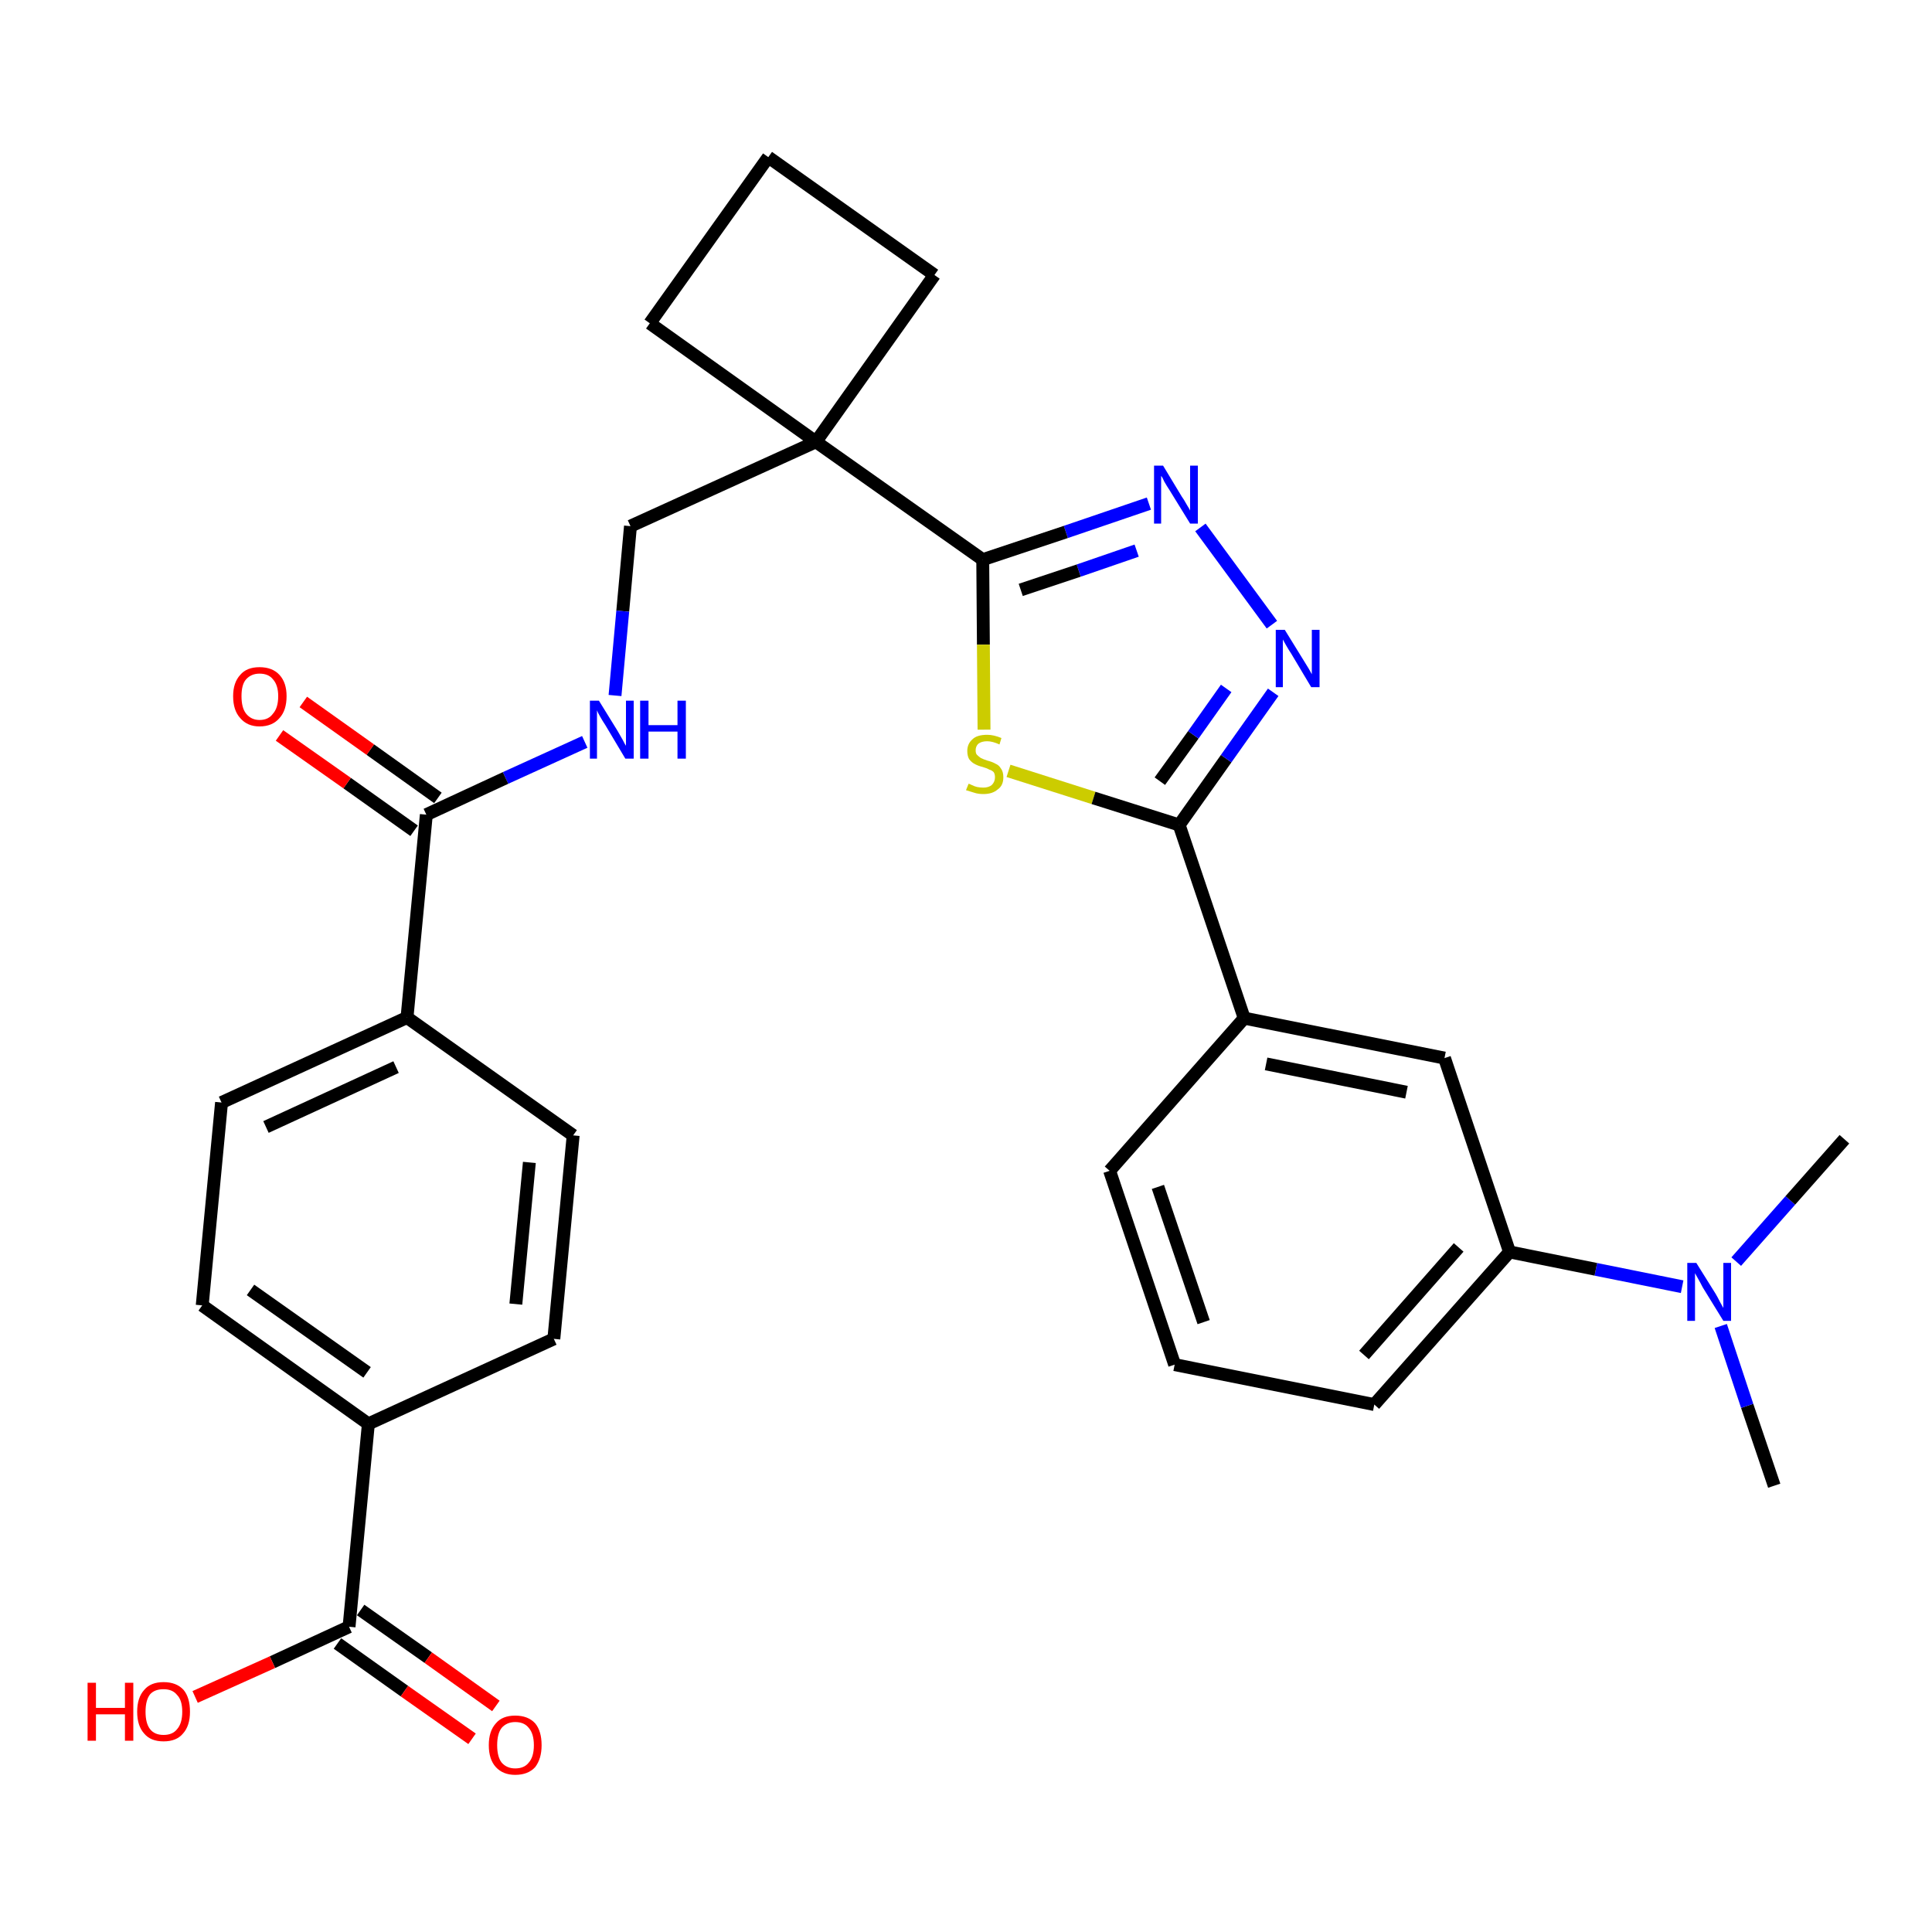 <?xml version='1.0' encoding='iso-8859-1'?>
<svg version='1.1' baseProfile='full'
              xmlns='http://www.w3.org/2000/svg'
                      xmlns:rdkit='http://www.rdkit.org/xml'
                      xmlns:xlink='http://www.w3.org/1999/xlink'
                  xml:space='preserve'
width='300px' height='300px' viewBox='0 0 300 300'>
<!-- END OF HEADER -->
<path class='bond-0 atom-0 atom-1' d='M 275.5,230.7 L 271.3,218.3' style='fill:none;fill-rule:evenodd;stroke:#000000;stroke-width:2.0px;stroke-linecap:butt;stroke-linejoin:miter;stroke-opacity:1' />
<path class='bond-0 atom-0 atom-1' d='M 271.3,218.3 L 267.2,205.9' style='fill:none;fill-rule:evenodd;stroke:#0000FF;stroke-width:2.0px;stroke-linecap:butt;stroke-linejoin:miter;stroke-opacity:1' />
<path class='bond-1 atom-1 atom-2' d='M 269.6,195.9 L 278.0,186.4' style='fill:none;fill-rule:evenodd;stroke:#0000FF;stroke-width:2.0px;stroke-linecap:butt;stroke-linejoin:miter;stroke-opacity:1' />
<path class='bond-1 atom-1 atom-2' d='M 278.0,186.4 L 286.4,176.9' style='fill:none;fill-rule:evenodd;stroke:#000000;stroke-width:2.0px;stroke-linecap:butt;stroke-linejoin:miter;stroke-opacity:1' />
<path class='bond-2 atom-1 atom-3' d='M 261.2,199.8 L 247.8,197.1' style='fill:none;fill-rule:evenodd;stroke:#0000FF;stroke-width:2.0px;stroke-linecap:butt;stroke-linejoin:miter;stroke-opacity:1' />
<path class='bond-2 atom-1 atom-3' d='M 247.8,197.1 L 234.4,194.4' style='fill:none;fill-rule:evenodd;stroke:#000000;stroke-width:2.0px;stroke-linecap:butt;stroke-linejoin:miter;stroke-opacity:1' />
<path class='bond-3 atom-3 atom-4' d='M 234.4,194.4 L 213.4,218.1' style='fill:none;fill-rule:evenodd;stroke:#000000;stroke-width:2.0px;stroke-linecap:butt;stroke-linejoin:miter;stroke-opacity:1' />
<path class='bond-3 atom-3 atom-4' d='M 226.5,193.7 L 211.8,210.4' style='fill:none;fill-rule:evenodd;stroke:#000000;stroke-width:2.0px;stroke-linecap:butt;stroke-linejoin:miter;stroke-opacity:1' />
<path class='bond-30 atom-30 atom-3' d='M 224.3,164.3 L 234.4,194.4' style='fill:none;fill-rule:evenodd;stroke:#000000;stroke-width:2.0px;stroke-linecap:butt;stroke-linejoin:miter;stroke-opacity:1' />
<path class='bond-4 atom-4 atom-5' d='M 213.4,218.1 L 182.4,211.9' style='fill:none;fill-rule:evenodd;stroke:#000000;stroke-width:2.0px;stroke-linecap:butt;stroke-linejoin:miter;stroke-opacity:1' />
<path class='bond-5 atom-5 atom-6' d='M 182.4,211.9 L 172.3,181.8' style='fill:none;fill-rule:evenodd;stroke:#000000;stroke-width:2.0px;stroke-linecap:butt;stroke-linejoin:miter;stroke-opacity:1' />
<path class='bond-5 atom-5 atom-6' d='M 186.9,205.3 L 179.8,184.3' style='fill:none;fill-rule:evenodd;stroke:#000000;stroke-width:2.0px;stroke-linecap:butt;stroke-linejoin:miter;stroke-opacity:1' />
<path class='bond-6 atom-6 atom-7' d='M 172.3,181.8 L 193.2,158.1' style='fill:none;fill-rule:evenodd;stroke:#000000;stroke-width:2.0px;stroke-linecap:butt;stroke-linejoin:miter;stroke-opacity:1' />
<path class='bond-7 atom-7 atom-8' d='M 193.2,158.1 L 183.1,128.1' style='fill:none;fill-rule:evenodd;stroke:#000000;stroke-width:2.0px;stroke-linecap:butt;stroke-linejoin:miter;stroke-opacity:1' />
<path class='bond-29 atom-7 atom-30' d='M 193.2,158.1 L 224.3,164.3' style='fill:none;fill-rule:evenodd;stroke:#000000;stroke-width:2.0px;stroke-linecap:butt;stroke-linejoin:miter;stroke-opacity:1' />
<path class='bond-29 atom-7 atom-30' d='M 196.6,165.2 L 218.4,169.6' style='fill:none;fill-rule:evenodd;stroke:#000000;stroke-width:2.0px;stroke-linecap:butt;stroke-linejoin:miter;stroke-opacity:1' />
<path class='bond-8 atom-8 atom-9' d='M 183.1,128.1 L 190.4,117.8' style='fill:none;fill-rule:evenodd;stroke:#000000;stroke-width:2.0px;stroke-linecap:butt;stroke-linejoin:miter;stroke-opacity:1' />
<path class='bond-8 atom-8 atom-9' d='M 190.4,117.8 L 197.7,107.5' style='fill:none;fill-rule:evenodd;stroke:#0000FF;stroke-width:2.0px;stroke-linecap:butt;stroke-linejoin:miter;stroke-opacity:1' />
<path class='bond-8 atom-8 atom-9' d='M 180.1,121.3 L 185.3,114.1' style='fill:none;fill-rule:evenodd;stroke:#000000;stroke-width:2.0px;stroke-linecap:butt;stroke-linejoin:miter;stroke-opacity:1' />
<path class='bond-8 atom-8 atom-9' d='M 185.3,114.1 L 190.4,106.9' style='fill:none;fill-rule:evenodd;stroke:#0000FF;stroke-width:2.0px;stroke-linecap:butt;stroke-linejoin:miter;stroke-opacity:1' />
<path class='bond-31 atom-29 atom-8' d='M 156.6,119.7 L 169.8,123.9' style='fill:none;fill-rule:evenodd;stroke:#CCCC00;stroke-width:2.0px;stroke-linecap:butt;stroke-linejoin:miter;stroke-opacity:1' />
<path class='bond-31 atom-29 atom-8' d='M 169.8,123.9 L 183.1,128.1' style='fill:none;fill-rule:evenodd;stroke:#000000;stroke-width:2.0px;stroke-linecap:butt;stroke-linejoin:miter;stroke-opacity:1' />
<path class='bond-9 atom-9 atom-10' d='M 197.5,97.0 L 186.4,81.9' style='fill:none;fill-rule:evenodd;stroke:#0000FF;stroke-width:2.0px;stroke-linecap:butt;stroke-linejoin:miter;stroke-opacity:1' />
<path class='bond-10 atom-10 atom-11' d='M 178.4,78.2 L 165.5,82.6' style='fill:none;fill-rule:evenodd;stroke:#0000FF;stroke-width:2.0px;stroke-linecap:butt;stroke-linejoin:miter;stroke-opacity:1' />
<path class='bond-10 atom-10 atom-11' d='M 165.5,82.6 L 152.6,86.9' style='fill:none;fill-rule:evenodd;stroke:#000000;stroke-width:2.0px;stroke-linecap:butt;stroke-linejoin:miter;stroke-opacity:1' />
<path class='bond-10 atom-10 atom-11' d='M 176.5,85.5 L 167.5,88.6' style='fill:none;fill-rule:evenodd;stroke:#0000FF;stroke-width:2.0px;stroke-linecap:butt;stroke-linejoin:miter;stroke-opacity:1' />
<path class='bond-10 atom-10 atom-11' d='M 167.5,88.6 L 158.5,91.6' style='fill:none;fill-rule:evenodd;stroke:#000000;stroke-width:2.0px;stroke-linecap:butt;stroke-linejoin:miter;stroke-opacity:1' />
<path class='bond-11 atom-11 atom-12' d='M 152.6,86.9 L 126.7,68.6' style='fill:none;fill-rule:evenodd;stroke:#000000;stroke-width:2.0px;stroke-linecap:butt;stroke-linejoin:miter;stroke-opacity:1' />
<path class='bond-28 atom-11 atom-29' d='M 152.6,86.9 L 152.7,100.1' style='fill:none;fill-rule:evenodd;stroke:#000000;stroke-width:2.0px;stroke-linecap:butt;stroke-linejoin:miter;stroke-opacity:1' />
<path class='bond-28 atom-11 atom-29' d='M 152.7,100.1 L 152.8,113.3' style='fill:none;fill-rule:evenodd;stroke:#CCCC00;stroke-width:2.0px;stroke-linecap:butt;stroke-linejoin:miter;stroke-opacity:1' />
<path class='bond-12 atom-12 atom-13' d='M 126.7,68.6 L 97.9,81.7' style='fill:none;fill-rule:evenodd;stroke:#000000;stroke-width:2.0px;stroke-linecap:butt;stroke-linejoin:miter;stroke-opacity:1' />
<path class='bond-25 atom-12 atom-26' d='M 126.7,68.6 L 145.1,42.7' style='fill:none;fill-rule:evenodd;stroke:#000000;stroke-width:2.0px;stroke-linecap:butt;stroke-linejoin:miter;stroke-opacity:1' />
<path class='bond-32 atom-28 atom-12' d='M 100.9,50.2 L 126.7,68.6' style='fill:none;fill-rule:evenodd;stroke:#000000;stroke-width:2.0px;stroke-linecap:butt;stroke-linejoin:miter;stroke-opacity:1' />
<path class='bond-13 atom-13 atom-14' d='M 97.9,81.7 L 96.7,94.9' style='fill:none;fill-rule:evenodd;stroke:#000000;stroke-width:2.0px;stroke-linecap:butt;stroke-linejoin:miter;stroke-opacity:1' />
<path class='bond-13 atom-13 atom-14' d='M 96.7,94.9 L 95.5,108.0' style='fill:none;fill-rule:evenodd;stroke:#0000FF;stroke-width:2.0px;stroke-linecap:butt;stroke-linejoin:miter;stroke-opacity:1' />
<path class='bond-14 atom-14 atom-15' d='M 90.8,115.2 L 78.5,120.8' style='fill:none;fill-rule:evenodd;stroke:#0000FF;stroke-width:2.0px;stroke-linecap:butt;stroke-linejoin:miter;stroke-opacity:1' />
<path class='bond-14 atom-14 atom-15' d='M 78.5,120.8 L 66.2,126.5' style='fill:none;fill-rule:evenodd;stroke:#000000;stroke-width:2.0px;stroke-linecap:butt;stroke-linejoin:miter;stroke-opacity:1' />
<path class='bond-15 atom-15 atom-16' d='M 68.0,123.9 L 57.5,116.4' style='fill:none;fill-rule:evenodd;stroke:#000000;stroke-width:2.0px;stroke-linecap:butt;stroke-linejoin:miter;stroke-opacity:1' />
<path class='bond-15 atom-15 atom-16' d='M 57.5,116.4 L 47.1,109.0' style='fill:none;fill-rule:evenodd;stroke:#FF0000;stroke-width:2.0px;stroke-linecap:butt;stroke-linejoin:miter;stroke-opacity:1' />
<path class='bond-15 atom-15 atom-16' d='M 64.3,129.0 L 53.9,121.6' style='fill:none;fill-rule:evenodd;stroke:#000000;stroke-width:2.0px;stroke-linecap:butt;stroke-linejoin:miter;stroke-opacity:1' />
<path class='bond-15 atom-15 atom-16' d='M 53.9,121.6 L 43.4,114.2' style='fill:none;fill-rule:evenodd;stroke:#FF0000;stroke-width:2.0px;stroke-linecap:butt;stroke-linejoin:miter;stroke-opacity:1' />
<path class='bond-16 atom-15 atom-17' d='M 66.2,126.5 L 63.2,158.0' style='fill:none;fill-rule:evenodd;stroke:#000000;stroke-width:2.0px;stroke-linecap:butt;stroke-linejoin:miter;stroke-opacity:1' />
<path class='bond-17 atom-17 atom-18' d='M 63.2,158.0 L 34.4,171.2' style='fill:none;fill-rule:evenodd;stroke:#000000;stroke-width:2.0px;stroke-linecap:butt;stroke-linejoin:miter;stroke-opacity:1' />
<path class='bond-17 atom-17 atom-18' d='M 61.5,165.7 L 41.3,175.0' style='fill:none;fill-rule:evenodd;stroke:#000000;stroke-width:2.0px;stroke-linecap:butt;stroke-linejoin:miter;stroke-opacity:1' />
<path class='bond-33 atom-25 atom-17' d='M 89.0,176.3 L 63.2,158.0' style='fill:none;fill-rule:evenodd;stroke:#000000;stroke-width:2.0px;stroke-linecap:butt;stroke-linejoin:miter;stroke-opacity:1' />
<path class='bond-18 atom-18 atom-19' d='M 34.4,171.2 L 31.4,202.7' style='fill:none;fill-rule:evenodd;stroke:#000000;stroke-width:2.0px;stroke-linecap:butt;stroke-linejoin:miter;stroke-opacity:1' />
<path class='bond-19 atom-19 atom-20' d='M 31.4,202.7 L 57.2,221.1' style='fill:none;fill-rule:evenodd;stroke:#000000;stroke-width:2.0px;stroke-linecap:butt;stroke-linejoin:miter;stroke-opacity:1' />
<path class='bond-19 atom-19 atom-20' d='M 38.9,200.3 L 57.0,213.1' style='fill:none;fill-rule:evenodd;stroke:#000000;stroke-width:2.0px;stroke-linecap:butt;stroke-linejoin:miter;stroke-opacity:1' />
<path class='bond-20 atom-20 atom-21' d='M 57.2,221.1 L 54.2,252.6' style='fill:none;fill-rule:evenodd;stroke:#000000;stroke-width:2.0px;stroke-linecap:butt;stroke-linejoin:miter;stroke-opacity:1' />
<path class='bond-23 atom-20 atom-24' d='M 57.2,221.1 L 86.0,207.9' style='fill:none;fill-rule:evenodd;stroke:#000000;stroke-width:2.0px;stroke-linecap:butt;stroke-linejoin:miter;stroke-opacity:1' />
<path class='bond-21 atom-21 atom-22' d='M 52.4,255.2 L 62.8,262.6' style='fill:none;fill-rule:evenodd;stroke:#000000;stroke-width:2.0px;stroke-linecap:butt;stroke-linejoin:miter;stroke-opacity:1' />
<path class='bond-21 atom-21 atom-22' d='M 62.8,262.6 L 73.3,270.0' style='fill:none;fill-rule:evenodd;stroke:#FF0000;stroke-width:2.0px;stroke-linecap:butt;stroke-linejoin:miter;stroke-opacity:1' />
<path class='bond-21 atom-21 atom-22' d='M 56.0,250.0 L 66.5,257.4' style='fill:none;fill-rule:evenodd;stroke:#000000;stroke-width:2.0px;stroke-linecap:butt;stroke-linejoin:miter;stroke-opacity:1' />
<path class='bond-21 atom-21 atom-22' d='M 66.5,257.4 L 77.0,264.9' style='fill:none;fill-rule:evenodd;stroke:#FF0000;stroke-width:2.0px;stroke-linecap:butt;stroke-linejoin:miter;stroke-opacity:1' />
<path class='bond-22 atom-21 atom-23' d='M 54.2,252.6 L 42.3,258.1' style='fill:none;fill-rule:evenodd;stroke:#000000;stroke-width:2.0px;stroke-linecap:butt;stroke-linejoin:miter;stroke-opacity:1' />
<path class='bond-22 atom-21 atom-23' d='M 42.3,258.1 L 30.3,263.5' style='fill:none;fill-rule:evenodd;stroke:#FF0000;stroke-width:2.0px;stroke-linecap:butt;stroke-linejoin:miter;stroke-opacity:1' />
<path class='bond-24 atom-24 atom-25' d='M 86.0,207.9 L 89.0,176.3' style='fill:none;fill-rule:evenodd;stroke:#000000;stroke-width:2.0px;stroke-linecap:butt;stroke-linejoin:miter;stroke-opacity:1' />
<path class='bond-24 atom-24 atom-25' d='M 80.1,202.5 L 82.2,180.5' style='fill:none;fill-rule:evenodd;stroke:#000000;stroke-width:2.0px;stroke-linecap:butt;stroke-linejoin:miter;stroke-opacity:1' />
<path class='bond-26 atom-26 atom-27' d='M 145.1,42.7 L 119.3,24.4' style='fill:none;fill-rule:evenodd;stroke:#000000;stroke-width:2.0px;stroke-linecap:butt;stroke-linejoin:miter;stroke-opacity:1' />
<path class='bond-27 atom-27 atom-28' d='M 119.3,24.4 L 100.9,50.2' style='fill:none;fill-rule:evenodd;stroke:#000000;stroke-width:2.0px;stroke-linecap:butt;stroke-linejoin:miter;stroke-opacity:1' />
<path  class='atom-1' d='M 263.4 196.1
L 266.4 200.9
Q 266.7 201.4, 267.1 202.2
Q 267.6 203.1, 267.6 203.1
L 267.6 196.1
L 268.8 196.1
L 268.8 205.1
L 267.6 205.1
L 264.4 199.9
Q 264.1 199.3, 263.7 198.6
Q 263.3 197.9, 263.2 197.7
L 263.2 205.1
L 262.0 205.1
L 262.0 196.1
L 263.4 196.1
' fill='#0000FF'/>
<path  class='atom-9' d='M 199.5 97.8
L 202.4 102.5
Q 202.7 103.0, 203.2 103.8
Q 203.7 104.7, 203.7 104.7
L 203.7 97.8
L 204.9 97.8
L 204.9 106.7
L 203.6 106.7
L 200.5 101.5
Q 200.1 100.9, 199.7 100.2
Q 199.3 99.5, 199.2 99.3
L 199.2 106.7
L 198.1 106.7
L 198.1 97.8
L 199.5 97.8
' fill='#0000FF'/>
<path  class='atom-10' d='M 180.6 72.3
L 183.5 77.1
Q 183.8 77.5, 184.3 78.4
Q 184.8 79.2, 184.8 79.3
L 184.8 72.3
L 186.0 72.3
L 186.0 81.3
L 184.8 81.3
L 181.6 76.1
Q 181.2 75.5, 180.8 74.8
Q 180.5 74.1, 180.3 73.9
L 180.3 81.3
L 179.2 81.3
L 179.2 72.3
L 180.6 72.3
' fill='#0000FF'/>
<path  class='atom-14' d='M 93.0 108.8
L 95.9 113.5
Q 96.2 114.0, 96.7 114.9
Q 97.1 115.7, 97.2 115.8
L 97.2 108.8
L 98.4 108.8
L 98.4 117.8
L 97.1 117.8
L 94.0 112.6
Q 93.6 112.0, 93.2 111.3
Q 92.8 110.6, 92.7 110.3
L 92.7 117.8
L 91.6 117.8
L 91.6 108.8
L 93.0 108.8
' fill='#0000FF'/>
<path  class='atom-14' d='M 99.4 108.8
L 100.7 108.8
L 100.7 112.6
L 105.2 112.6
L 105.2 108.8
L 106.5 108.8
L 106.5 117.8
L 105.2 117.8
L 105.2 113.6
L 100.7 113.6
L 100.7 117.8
L 99.4 117.8
L 99.4 108.8
' fill='#0000FF'/>
<path  class='atom-16' d='M 36.2 108.1
Q 36.2 106.0, 37.3 104.8
Q 38.3 103.6, 40.3 103.6
Q 42.3 103.6, 43.4 104.8
Q 44.5 106.0, 44.5 108.1
Q 44.5 110.3, 43.4 111.5
Q 42.3 112.8, 40.3 112.8
Q 38.4 112.8, 37.3 111.5
Q 36.2 110.3, 36.2 108.1
M 40.3 111.8
Q 41.7 111.8, 42.4 110.8
Q 43.2 109.9, 43.2 108.1
Q 43.2 106.4, 42.4 105.5
Q 41.7 104.6, 40.3 104.6
Q 39.0 104.6, 38.2 105.5
Q 37.5 106.3, 37.5 108.1
Q 37.5 109.9, 38.2 110.8
Q 39.0 111.8, 40.3 111.8
' fill='#FF0000'/>
<path  class='atom-22' d='M 75.9 271.0
Q 75.9 268.8, 77.0 267.6
Q 78.0 266.4, 80.0 266.4
Q 82.0 266.4, 83.1 267.6
Q 84.1 268.8, 84.1 271.0
Q 84.1 273.1, 83.1 274.4
Q 82.0 275.6, 80.0 275.6
Q 78.1 275.6, 77.0 274.4
Q 75.9 273.2, 75.9 271.0
M 80.0 274.6
Q 81.4 274.6, 82.1 273.7
Q 82.9 272.8, 82.9 271.0
Q 82.9 269.2, 82.1 268.3
Q 81.4 267.4, 80.0 267.4
Q 78.7 267.4, 77.9 268.3
Q 77.2 269.2, 77.2 271.0
Q 77.2 272.8, 77.9 273.7
Q 78.7 274.6, 80.0 274.6
' fill='#FF0000'/>
<path  class='atom-23' d='M 13.6 261.3
L 14.9 261.3
L 14.9 265.2
L 19.4 265.2
L 19.4 261.3
L 20.7 261.3
L 20.7 270.3
L 19.4 270.3
L 19.4 266.2
L 14.9 266.2
L 14.9 270.3
L 13.6 270.3
L 13.6 261.3
' fill='#FF0000'/>
<path  class='atom-23' d='M 21.3 265.8
Q 21.3 263.6, 22.4 262.4
Q 23.4 261.2, 25.4 261.2
Q 27.4 261.2, 28.5 262.4
Q 29.5 263.6, 29.5 265.8
Q 29.5 268.0, 28.4 269.2
Q 27.4 270.4, 25.4 270.4
Q 23.4 270.4, 22.4 269.2
Q 21.3 268.0, 21.3 265.8
M 25.4 269.4
Q 26.8 269.4, 27.5 268.5
Q 28.3 267.6, 28.3 265.8
Q 28.3 264.0, 27.5 263.2
Q 26.8 262.3, 25.4 262.3
Q 24.0 262.3, 23.3 263.1
Q 22.6 264.0, 22.6 265.8
Q 22.6 267.6, 23.3 268.5
Q 24.0 269.4, 25.4 269.4
' fill='#FF0000'/>
<path  class='atom-29' d='M 150.4 121.7
Q 150.5 121.7, 150.9 121.9
Q 151.3 122.1, 151.7 122.2
Q 152.2 122.3, 152.7 122.3
Q 153.5 122.3, 154.0 121.9
Q 154.5 121.4, 154.5 120.7
Q 154.5 120.2, 154.3 119.9
Q 154.0 119.6, 153.6 119.5
Q 153.3 119.3, 152.6 119.1
Q 151.8 118.9, 151.3 118.6
Q 150.9 118.4, 150.5 117.9
Q 150.2 117.4, 150.2 116.6
Q 150.2 115.5, 151.0 114.8
Q 151.7 114.1, 153.3 114.1
Q 154.3 114.1, 155.5 114.6
L 155.2 115.6
Q 154.1 115.1, 153.3 115.1
Q 152.4 115.1, 151.9 115.5
Q 151.5 115.9, 151.5 116.5
Q 151.5 117.0, 151.7 117.2
Q 152.0 117.5, 152.3 117.7
Q 152.7 117.9, 153.3 118.1
Q 154.1 118.3, 154.6 118.6
Q 155.1 118.8, 155.4 119.3
Q 155.8 119.8, 155.8 120.7
Q 155.8 122.0, 154.9 122.6
Q 154.1 123.3, 152.7 123.3
Q 151.9 123.3, 151.3 123.1
Q 150.7 122.9, 150.0 122.7
L 150.4 121.7
' fill='#CCCC00'/>
</svg>
